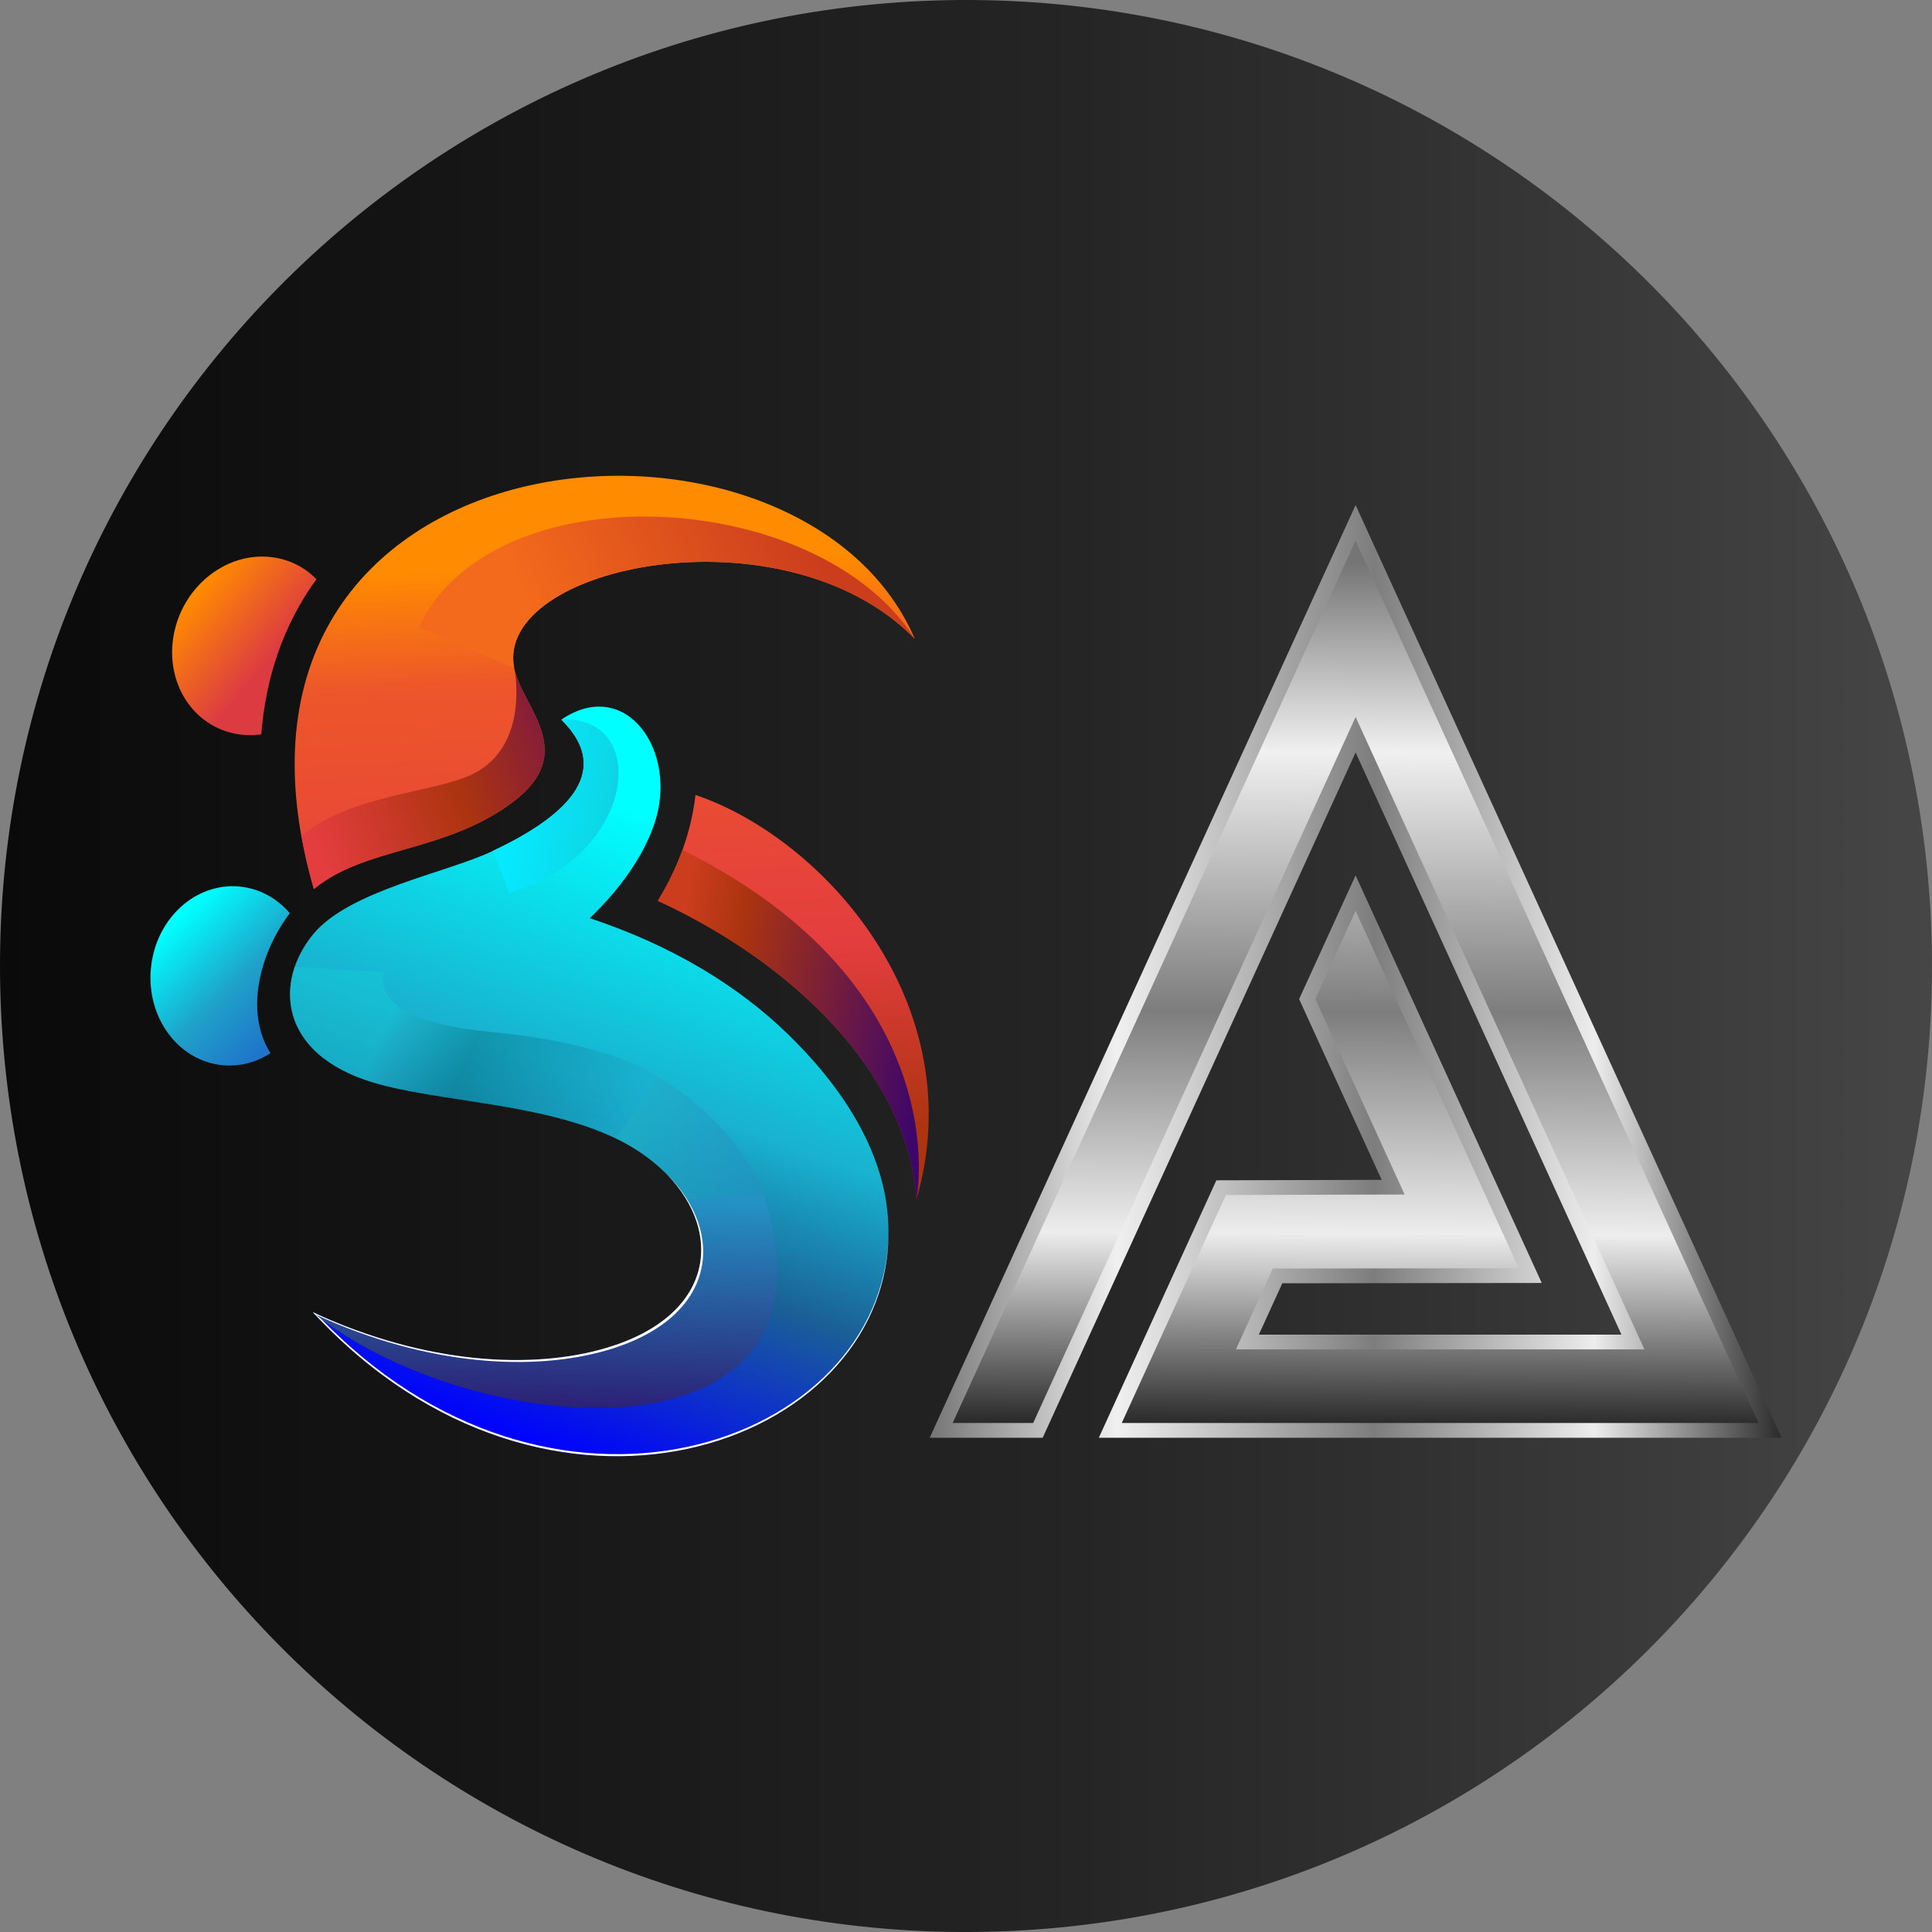 <?xml version="1.0" encoding="UTF-8" standalone="no"?>
<!-- Creator: CorelDRAW 2020 (64-Bit) -->

<svg
   xml:space="preserve"
   width="80"
   height="80"
   version="1.1"
   style="clip-rule:evenodd;fill-rule:evenodd;image-rendering:optimizeQuality;shape-rendering:geometricPrecision;text-rendering:geometricPrecision"
   viewBox="0 0 80 80"
   id="svg498"
   sodipodi:docname="logo.svg"
   inkscape:version="1.4.2 (ebf0e940d0, 2025-05-08)"
   inkscape:export-filename="logoBadge.jpg"
   inkscape:export-xdpi="96"
   inkscape:export-ydpi="96"
   xmlns:inkscape="http://www.inkscape.org/namespaces/inkscape"
   xmlns:sodipodi="http://sodipodi.sourceforge.net/DTD/sodipodi-0.dtd"
   xmlns:xlink="http://www.w3.org/1999/xlink"
   xmlns="http://www.w3.org/2000/svg"
   xmlns:svg="http://www.w3.org/2000/svg"><rect x="0" y="0" width="80" height="80" fill="#808080" stroke="none"/><sodipodi:namedview
   id="namedview500"
   pagecolor="#ffffff"
   bordercolor="#000000"
   borderopacity="0.25"
   inkscape:showpageshadow="2"
   inkscape:pageopacity="0.0"
   inkscape:pagecheckerboard="0"
   inkscape:deskcolor="#3c3c3c"
   showgrid="false"
   inkscape:zoom="4.3990895906"
   inkscape:cx="68.5369083286"
   inkscape:cy="57.2845800955"
   inkscape:window-width="1920"
   inkscape:window-height="1011"
   inkscape:window-x="0"
   inkscape:window-y="0"
   inkscape:window-maximized="1"
   inkscape:current-layer="svg498"
   showguides="true"
   inkscape:lockguides="false" />
 <defs
   id="defs458"><linearGradient
   inkscape:collect="always"
   id="linearGradient1626"><stop
     style="stop-color:#0a0a0a;stop-opacity:1;"
     offset="0"
     id="stop7" /><stop
     style="stop-color:#252525;stop-opacity:1;"
     offset="0.559"
     id="stop6" /><stop
     style="stop-color:#323232;stop-opacity:1;"
     offset="0.745"
     id="stop7848" /><stop
     style="stop-color:#464646;stop-opacity:1;"
     offset="1"
     id="stop1624" /></linearGradient><linearGradient
   id="linearGradient4618"
   inkscape:swatch="solid"><stop
     style="stop-color:#ffffff;stop-opacity:1;"
     offset="0"
     id="stop4616" /></linearGradient><linearGradient
   id="id13"
   gradientUnits="userSpaceOnUse"
   x1="423.65"
   y1="797.39"
   x2="1601.56"
   y2="839.35">
   <stop
   offset="0"
   style="stop-opacity:1; stop-color:#B3B3B3"
   id="stop2374" />
   <stop
   offset="0.459"
   style="stop-opacity:1; stop-color:white"
   id="stop2376" />
   <stop
   offset="1"
   style="stop-opacity:1; stop-color:#B8B8B8"
   id="stop2378" />
  </linearGradient><rect
   x="584.804"
   y="423.15"
   width="833.036"
   height="216.65"
   id="rect87621" /><linearGradient
   id="linearGradient78316"
   gradientUnits="userSpaceOnUse"
   x1="857.13"
   y1="789.37"
   x2="868.31"
   y2="1087.19"
   spreadMethod="pad">
   <stop
   offset="0"
   style="stop-opacity:1; stop-color:#FF8B00"
   id="stop78308" /><stop
   offset="0.196"
   style="stop-color:#ed572a;stop-opacity:1;"
   id="stop78310" /><stop
   offset="0.671"
   style="stop-color:#e43d3f;stop-opacity:1;"
   id="stop84364" />
   
   <stop
   offset="1"
   style="stop-color:#ac340f;stop-opacity:1;"
   id="stop78314" />
  </linearGradient><linearGradient
   id="linearGradient78294"
   gradientUnits="userSpaceOnUse"
   x1="857.13"
   y1="789.37"
   x2="868.31"
   y2="1087.19"
   spreadMethod="pad">
   <stop
   offset="0"
   style="stop-opacity:1; stop-color:#FF8B00"
   id="stop78286" /><stop
   offset="0.2"
   style="stop-color:#ed572a;stop-opacity:1;"
   id="stop78288" />
   <stop
   offset="0.4"
   style="stop-opacity:1; stop-color:#DB2455"
   id="stop78290" />
   
  </linearGradient><linearGradient
   id="linearGradient78284"
   gradientUnits="userSpaceOnUse"
   x1="857.13"
   y1="789.37"
   x2="868.31"
   y2="1087.19">
   <stop
   offset="0"
   style="stop-opacity:1; stop-color:#FF8B00"
   id="stop78276" /><stop
   offset="0.2"
   style="stop-color:#ed572a;stop-opacity:1;"
   id="stop78278" />
   <stop
   offset="0.4"
   style="stop-opacity:1; stop-color:#DB2455"
   id="stop78280" />
   
  </linearGradient><linearGradient
   id="linearGradient47350"
   gradientUnits="userSpaceOnUse"
   x1="590.82"
   y1="970.99"
   x2="653.27"
   y2="1036.17">
   <stop
   offset="0"
   style="stop-color:#1eb6c8;stop-opacity:1;"
   id="stop47346" /><stop
   offset="0.475"
   style="stop-color:#21a4c5;stop-opacity:1;"
   id="stop67958" />
   <stop
   offset="1"
   style="stop-color:#2492c2;stop-opacity:1;"
   id="stop47348" />
  </linearGradient><linearGradient
   id="linearGradient47140"
   gradientUnits="userSpaceOnUse"
   x1="590.82"
   y1="970.99"
   x2="653.27"
   y2="1036.17">
   <stop
   offset="0"
   style="stop-color:#00ffff;stop-opacity:1;"
   id="stop47134" /><stop
   offset="0.75"
   style="stop-color:#1fa1c9;stop-opacity:1;"
   id="stop47136" />
   <stop
   offset="1"
   style="stop-color:#2492c2;stop-opacity:1;"
   id="stop47138" />
  </linearGradient><linearGradient
   id="linearGradient46833"
   gradientUnits="userSpaceOnUse"
   x1="590.82"
   y1="970.99"
   x2="653.27"
   y2="1036.17">
   <stop
   offset="0"
   style="stop-color:#1aaece;stop-opacity:1;"
   id="stop46827" />
   <stop
   offset="1"
   style="stop-color:#1e92c4;stop-opacity:1;"
   id="stop46831" />
  </linearGradient><inkscape:path-effect
   effect="fill_between_many"
   method="originald"
   linkedpaths="#path44175,0,1"
   id="path-effect46077"
   is_visible="true"
   lpeversion="0"
   join="true"
   close="true"
   autoreverse="true" />
  <style
   type="text/css"
   id="style364">
   <![CDATA[
    .fil0 {fill:white}
    .fil1 {fill:black;fill-rule:nonzero}
    .fil2 {fill:white;fill-rule:nonzero}
    .fil5 {fill:url(#id0)}
    .fil12 {fill:url(#id1)}
    .fil15 {fill:url(#id2)}
    .fil11 {fill:url(#id3)}
    .fil10 {fill:url(#id4)}
    .fil7 {fill:url(#id5)}
    .fil16 {fill:url(#id6)}
    .fil13 {fill:url(#id7)}
    .fil6 {fill:url(#id8)}
    .fil14 {fill:url(#id9)}
    .fil9 {fill:url(#id10)}
    .fil8 {fill:url(#id11)}
    .fil4 {fill:url(#id12);fill-rule:nonzero}
    .fil3 {fill:url(#id13);fill-rule:nonzero}
   ]]>
  </style>
  <linearGradient
   id="id0"
   gradientUnits="userSpaceOnUse"
   x1="1197.54"
   y1="734.92"
   x2="1200.05"
   y2="1242.72"
   spreadMethod="pad">
   <stop
   offset="0"
   style="stop-opacity:1; stop-color:#303030"
   id="stop366" />
   <stop
   offset="0.22"
   style="stop-opacity:1; stop-color:#F0F0F0"
   id="stop368" />
   <stop
   offset="0.522"
   style="stop-opacity:1; stop-color:#7D7D7D"
   id="stop370" />
   <stop
   offset="0.78"
   style="stop-opacity:1; stop-color:#EDEDED"
   id="stop372" />
   <stop
   offset="1"
   style="stop-opacity:1; stop-color:#4F4F4F"
   id="stop374" />
  </linearGradient>
  <linearGradient
   id="id1"
   gradientUnits="userSpaceOnUse"
   x1="916.32"
   y1="780.73"
   x2="782.9"
   y2="841.26"
   gradientTransform="matrix(0.08,0,0,0.08,-39.658,-39.883)">
   <stop
   offset="0"
   style="stop-opacity:1; stop-color:#CC3D1D"
   id="stop377" />
   <stop
   offset="1"
   style="stop-opacity:1; stop-color:#F36A1C"
   id="stop379" />
  </linearGradient>
  <linearGradient
   id="id2"
   gradientUnits="userSpaceOnUse"
   x1="681.87"
   y1="1005.08"
   x2="825.8"
   y2="1068.09"
   gradientTransform="matrix(0.08,0,0,0.08,-39.658,-39.883)">
   <stop
   offset="0.144"
   style="stop-color:#16c8d5;stop-opacity:1;"
   id="stop382" />
   <stop
   offset="0.187"
   style="stop-color:#1eb6c8;stop-opacity:1;"
   id="stop384" /><stop
   offset="0.43"
   style="stop-color:#0a7d8f;stop-opacity:1;"
   id="stop50558" />
   <stop
   offset="1"
   style="stop-opacity:1; stop-color:#1AAECE"
   id="stop386" />
  </linearGradient>
  <linearGradient
   id="id3"
   gradientUnits="userSpaceOnUse"
   x1="978.72"
   y1="1028.43"
   x2="843.44"
   y2="1004.34"
   gradientTransform="matrix(0.08,0,0,0.08,-39.658,-39.883)">
   <stop
   offset="0"
   style="stop-color:#3c066b;stop-opacity:1;"
   id="stop389" /><stop
   offset="0.78"
   style="stop-color:#ac340f;stop-opacity:1;"
   id="stop84976" /><stop
   offset="1"
   style="stop-color:#cc3d1d;stop-opacity:1;"
   id="stop84854" />
   
  </linearGradient>
  <linearGradient
   id="id4"
   gradientUnits="userSpaceOnUse"
   x1="857.13"
   y1="789.37"
   x2="868.31"
   y2="1087.19"
   xlink:href="#linearGradient78294"
   gradientTransform="translate(855.561,40.68)">
   <stop
   offset="0"
   style="stop-opacity:1; stop-color:#FF8B00"
   id="stop394" /><stop
   offset="0.2"
   style="stop-color:#ed572a;stop-opacity:1;"
   id="stop68267" />
   <stop
   offset="0.4"
   style="stop-opacity:1; stop-color:#DB2455"
   id="stop396" />
   <stop
   offset="1"
   style="stop-opacity:1; stop-color:#4F017F"
   id="stop398" />
  </linearGradient>
  <linearGradient
   id="id5"
   gradientUnits="userSpaceOnUse"
   x1="874.97"
   y1="936.4"
   x2="764.96"
   y2="1245.46"
   gradientTransform="matrix(0.08,0,0,0.08,-39.658,-39.883)">
   <stop
   offset="0"
   style="stop-color:#00ffff;stop-opacity:1;"
   id="stop401" /><stop
   offset="0.418"
   style="stop-color:#19b1cf;stop-opacity:1;"
   id="stop19991" />
   <stop
   offset="0.66"
   style="stop-color:#1a6096;stop-opacity:1;"
   id="stop403" />
   <stop
   offset="1"
   style="stop-color:#0000ff;stop-opacity:1;"
   id="stop405" />
  </linearGradient>
  <linearGradient
   id="id6"
   gradientUnits="userSpaceOnUse"
   x1="873.65"
   y1="885.23"
   x2="669.18"
   y2="963.06"
   gradientTransform="matrix(0.08,0,0,0.08,-39.658,-39.883)">
   <stop
   offset="0.238"
   style="stop-opacity:1; stop-color:#6B0E56"
   id="stop408" /><stop
   offset="0.638"
   style="stop-color:#ac340f;stop-opacity:1;"
   id="stop84727" />
   <stop
   offset="1"
   style="stop-color:#e43d3f;stop-opacity:1;"
   id="stop410" />
  </linearGradient>
  <linearGradient
   id="id7"
   gradientUnits="userSpaceOnUse"
   x1="846.21"
   y1="964.49"
   x2="755.18"
   y2="949.85"
   gradientTransform="matrix(0.08,0,0,0.08,-39.658,-39.883)">
   <stop
   offset="0"
   style="stop-color:#19b1cf;stop-opacity:1;"
   id="stop413" /><stop
   offset="0.5"
   style="stop-color:#0cd8e7;stop-opacity:1;"
   id="stop72727" />
   <stop
   offset="1"
   style="stop-color:#06e9ff;stop-opacity:1;"
   id="stop415" />
  </linearGradient>
  <linearGradient
   id="id8"
   gradientUnits="userSpaceOnUse"
   x1="1202.65"
   y1="789.88"
   x2="1199.9"
   y2="1235.08">
   <stop
   offset="0"
   style="stop-opacity:1; stop-color:#757575"
   id="stop418" />
   <stop
   offset="0.22"
   style="stop-opacity:1; stop-color:#F0F0F0"
   id="stop420" />
   <stop
   offset="0.522"
   style="stop-opacity:1; stop-color:#7D7D7D"
   id="stop422" />
   <stop
   offset="0.78"
   style="stop-opacity:1; stop-color:#EDEDED"
   id="stop424" />
   <stop
   offset="1"
   style="stop-opacity:1; stop-color:#2B2B2B"
   id="stop426" />
  </linearGradient>
  <linearGradient
   id="id9"
   gradientUnits="userSpaceOnUse"
   x1="847.12"
   y1="1238.89"
   x2="851.14"
   y2="1119.62"
   gradientTransform="matrix(0.08,0,0,0.08,-39.658,-39.883)">
   <stop
   offset="0"
   style="stop-opacity:1; stop-color:#2D166E"
   id="stop429" />
   <stop
   offset="1"
   style="stop-opacity:1; stop-color:#2492C4"
   id="stop431" />
  </linearGradient>
  <linearGradient
   id="id10"
   gradientUnits="userSpaceOnUse"
   x1="603.92"
   y1="796.55"
   x2="656.98"
   y2="841.42"
   gradientTransform="matrix(0.08,0,0,0.08,-39.658,-39.883)">
   <stop
   offset="0"
   style="stop-opacity:1; stop-color:#FF8B00"
   id="stop434" /><stop
   offset="0.75"
   style="stop-color:#dc3b42;stop-opacity:1;"
   id="stop84486" />
   
  </linearGradient>
  <linearGradient
   id="id11"
   gradientUnits="userSpaceOnUse"
   x1="590.82"
   y1="970.99"
   x2="653.27"
   y2="1036.17"
   gradientTransform="matrix(0.08,0,0,0.08,-39.658,-39.883)">
   <stop
   offset="0"
   style="stop-color:#00ffff;stop-opacity:1;"
   id="stop439" /><stop
   offset="0.5"
   style="stop-color:#1fa1c9;stop-opacity:1;"
   id="stop25963" />
   <stop
   offset="1"
   style="stop-color:#1f68c9;stop-opacity:1;"
   id="stop441" />
  </linearGradient>
  <linearGradient
   id="id12"
   gradientUnits="userSpaceOnUse"
   x1="523.07"
   y1="1460.17"
   x2="1505.97"
   y2="1441.6">
   <stop
   offset="0"
   style="stop-opacity:1; stop-color:#B5B5B5"
   id="stop444" />
   <stop
   offset="0.459"
   style="stop-opacity:1; stop-color:#F7F7F7"
   id="stop446" />
   <stop
   offset="1"
   style="stop-opacity:1; stop-color:#B0B0B0"
   id="stop448" />
  </linearGradient>
  <linearGradient
   id="id14"
   gradientUnits="userSpaceOnUse"
   x1="423.65"
   y1="797.39"
   x2="1601.56"
   y2="839.35">
   <stop
   offset="0"
   style="stop-color:#b2b2b2;stop-opacity:1;"
   id="stop451" />
   <stop
   offset="0.46"
   style="stop-color:#fafafa;stop-opacity:1;"
   id="stop453" />
   <stop
   offset="1"
   style="stop-opacity:1; stop-color:#B8B8B8"
   id="stop455" />
  </linearGradient>
 <inkscape:path-effect
   effect="fill_between_many"
   method="originald"
   linkedpaths="#path44175,0,1"
   id="path-effect45221"
   is_visible="true"
   lpeversion="0"
   join="true"
   close="true"
   autoreverse="true" /><linearGradient
   inkscape:collect="always"
   xlink:href="#id8"
   id="linearGradient47150"
   x1="976.93"
   y1="1001.345"
   x2="1417.84"
   y2="1001.345"
   gradientUnits="userSpaceOnUse"
   gradientTransform="matrix(0.08,0,0,0.08,-39.658,-39.883)" /><linearGradient
   inkscape:collect="always"
   xlink:href="#linearGradient47350"
   id="linearGradient47342"
   x1="814.38"
   y1="1087.829"
   x2="890.98"
   y2="1087.829"
   gradientUnits="userSpaceOnUse"
   gradientTransform="matrix(0.08,0,0,0.08,-39.658,-39.883)" /><linearGradient
   inkscape:collect="always"
   xlink:href="#linearGradient78316"
   id="linearGradient78296"
   gradientUnits="userSpaceOnUse"
   x1="857.13"
   y1="789.37"
   x2="868.31"
   y2="1087.19"
   gradientTransform="matrix(0.08,0,0,0.08,-39.658,-39.883)" /><linearGradient
   inkscape:collect="always"
   xlink:href="#id14"
   id="linearGradient4634"
   x1="444.25"
   y1="609.153"
   x2="1589.313"
   y2="609.153"
   gradientUnits="userSpaceOnUse"
   spreadMethod="pad"
   gradientTransform="translate(-114.922,-70.686)" /><linearGradient
   inkscape:collect="always"
   xlink:href="#id14"
   id="linearGradient12501"
   gradientUnits="userSpaceOnUse"
   x1="661.235"
   y1="1525.258"
   x2="1372.328"
   y2="1525.258"
   gradientTransform="translate(-2189)" /><linearGradient
   inkscape:collect="always"
   xlink:href="#id14"
   id="linearGradient13113"
   gradientUnits="userSpaceOnUse"
   gradientTransform="translate(-2189)"
   x1="661.235"
   y1="1525.258"
   x2="1372.328"
   y2="1525.258" /><linearGradient
   inkscape:collect="always"
   xlink:href="#id8"
   id="linearGradient8849"
   gradientUnits="userSpaceOnUse"
   x1="1202.65"
   y1="789.88"
   x2="1199.9"
   y2="1235.08"
   gradientTransform="matrix(0.08,0,0,0.08,-39.658,-39.883)" /><linearGradient
   inkscape:collect="always"
   xlink:href="#linearGradient1626"
   id="linearGradient1628"
   x1="5.70586917092e-06"
   y1="500"
   x2="1000"
   y2="500"
   gradientUnits="userSpaceOnUse"
   gradientTransform="matrix(0.08,0,0,0.08,-4.56469943591e-7,3.10210553165e-6)" /></defs>
 <path
   class="fil1"
   d="M 39.201,0.008 C 50.244,-0.212 60.332,4.064 67.714,11.157 75.095,18.25 79.771,28.158 79.992,39.201 80.212,50.245 75.936,60.332 68.843,67.714 61.75,75.095 51.842,79.771 40.799,79.992 29.755,80.212 19.668,75.936 12.286,68.843 4.905,61.75 0.229,51.842 0.008,40.799 -0.212,29.755 4.064,19.668 11.157,12.286 18.249,4.905 28.158,0.229 39.201,0.008 Z"
   id="path463"
   style="clip-rule:evenodd;display:inline;fill:url(#linearGradient1628);fill-opacity:1;fill-rule:evenodd;stroke:none;stroke-width:0;stroke-dasharray:none;image-rendering:optimizeQuality;shape-rendering:geometricPrecision;text-rendering:geometricPrecision"
   inkscape:label="Black Circle" /><g
   inkscape:groupmode="layer"
   id="layer1"
   inkscape:label="Suplexer"
   style="display:inline"
   transform="translate(-5.70586943849e-6,3.87763208829e-5)"><path
     class="fil7"
     d="m 12.958,54.341 c 4.697,2.173 9.116,2.368 12.13,1.479 5.558,-1.638 4.83,-6.542 0.418,-8.677 -3.071,-1.485 -7.391,-1.516 -10.062,-2.322 -3.922,-1.183 -4.087,-4.182 -2.476,-6.137 1.49,-1.806 5.462,-2.524 7.388,-3.425 2.856,-1.335 5.174,-3.206 2.888,-5.462 2.686,-1.821 4.866,1.327 3.854,4.31 -0.459,1.356 -1.414,2.698 -2.675,3.914 3.459,1.143 6.196,2.848 8.205,4.804 2.703,2.632 3.951,5.206 4.135,7.532 0.734,9.282 -13.792,14.824 -23.805,3.984 z"
     id="path477"
     style="clip-rule:evenodd;display:inline;fill:url(#id5);fill-rule:evenodd;stroke-width:0.08;image-rendering:optimizeQuality;shape-rendering:geometricPrecision;text-rendering:geometricPrecision"
     inkscape:label="Main Body" /><path
     id="path1"
     style="clip-rule:evenodd;display:inline;fill:#ffffff;fill-opacity:1;fill-rule:evenodd;stroke-width:0.08;image-rendering:optimizeQuality;shape-rendering:geometricPrecision;text-rendering:geometricPrecision"
     class="fil7"
     inkscape:label="Legs Outline"
     d="m 36.79,51.158 c -0.217,8.699 -14.005,13.543 -23.69,3.243 -0.046,-0.021 -0.092,-0.039 -0.138,-0.06 9.721,10.524 23.692,5.607 23.828,-3.183 z" /><path
     class="fil8"
     d="m 9.924,36.71 c -1.834,-0.176 -3.478,1.338 -3.674,3.38 -0.196,2.043 1.131,3.842 2.965,4.018 0.716,0.068 1.403,-0.121 1.986,-0.498 -1.121,-1.778 -0.375,-4.254 0.8,-5.798 -0.527,-0.613 -1.25,-1.022 -2.077,-1.101 z"
     id="path479"
     style="clip-rule:evenodd;display:inline;fill:url(#id11);fill-rule:evenodd;stroke-width:0.08;image-rendering:optimizeQuality;shape-rendering:geometricPrecision;text-rendering:geometricPrecision"
     inkscape:label="Head" /><path
     class="fil14"
     d="m 12.958,54.341 c 4.697,2.173 9.116,2.368 12.13,1.479 3.87,-1.141 4.691,-3.864 3.345,-6.134 l 3.187,-0.243 c 3.71,11.614 -12.181,10.19 -18.662,4.898 z"
     id="path491"
     style="clip-rule:evenodd;display:inline;fill:url(#id9);fill-rule:evenodd;stroke-width:0.08;image-rendering:optimizeQuality;shape-rendering:geometricPrecision;text-rendering:geometricPrecision"
     inkscape:label="Shading Bottom" /><path
     d="m 27.271,44.6 c 0,0 3.134,1.732 4.35,4.843 l -3.187,0.243 c -1.01,-1.728 -2.941,-2.55 -2.941,-2.55 z"
     id="path47142"
     style="display:inline;opacity:0.665;fill:url(#linearGradient47342);fill-opacity:1;stroke-width:0.08"
     inkscape:label="Shading Middle" /><path
     class="fil15"
     d="M 25.493,47.137 C 22.423,45.658 18.111,45.626 15.444,44.821 12.351,43.888 11.595,41.826 12.203,40.038 l 3.702,0.213 c 0,0 -0.89,1.977 4.349,2.471 5.238,0.494 7.017,1.878 7.017,1.878 z"
     id="path493"
     style="clip-rule:evenodd;display:inline;opacity:0.544;fill:url(#id2);fill-rule:evenodd;stroke-width:0.08;image-rendering:optimizeQuality;shape-rendering:geometricPrecision;text-rendering:geometricPrecision"
     inkscape:label="Shading Top" /><path
     class="fil13"
     d="m 20.418,35.23 c 2.827,-1.333 5.094,-3.192 2.826,-5.433 3.668,-0.202 3.17,5.595 -2.148,7.182 z"
     id="path489"
     style="clip-rule:evenodd;display:inline;fill:url(#id7);fill-rule:evenodd;stroke-width:0.08;image-rendering:optimizeQuality;shape-rendering:geometricPrecision;text-rendering:geometricPrecision"
     inkscape:label="Shading Arm" /><path
     id="path7"
     style="clip-rule:evenodd;display:inline;fill:#ffffff;fill-opacity:1;fill-rule:evenodd;stroke-width:0.08;image-rendering:optimizeQuality;shape-rendering:geometricPrecision;text-rendering:geometricPrecision"
     class="fil7"
     inkscape:label="Main Body"
     d="m 27.617,48.632 c 2.349,2.404 1.966,5.863 -2.528,7.188 -3.014,0.889 -7.434,0.694 -12.13,-1.479 0.317,0.343 0.638,0.669 0.963,0.979 -0.298,-0.287 -0.593,-0.585 -0.883,-0.899 4.697,2.173 9.116,2.368 12.13,1.479 4.544,-1.339 4.885,-4.861 2.448,-7.268 z" /></g><g
   inkscape:groupmode="layer"
   id="layer2"
   inkscape:label="Suplexee"
   style="display:inline"
   transform="translate(-5.70586943849e-6,3.87763208829e-5)"><path
     class="fil10"
     d="m 37.88,26.451 c -5.398,-5.522 -17.422,-3.047 -16.589,1.211 0.315,1.613 2.724,3.488 -0.084,5.573 -2.814,2.09 -6.061,1.811 -8.211,3.578 C 7.393,17.502 33.063,15.26 37.88,26.451 Z m -9.082,6.466 c 5.294,1.786 11.482,8.677 9.153,16.742 -0.387,-5.294 -5.23,-9.838 -10.71,-12.358 0.588,-0.967 1.336,-2.463 1.558,-4.383 z"
     id="path483"
     style="clip-rule:evenodd;display:inline;fill:url(#linearGradient78296);fill-opacity:1;fill-rule:evenodd;stroke-width:0.08;image-rendering:optimizeQuality;shape-rendering:geometricPrecision;text-rendering:geometricPrecision"
     inkscape:label="Main Body" /><path
     class="fil9"
     d="m 11.331,23.082 c -1.878,-0.281 -3.726,1.132 -4.127,3.154 -0.401,2.023 0.797,3.89 2.675,4.17 0.316,0.047 0.632,0.046 0.94,0.002 0.181,-2.302 0.888,-4.5 2.284,-6.424 -0.463,-0.473 -1.07,-0.799 -1.772,-0.903 z"
     id="path481"
     inkscape:label="Head"
     style="clip-rule:evenodd;display:inline;fill:url(#id10);fill-rule:evenodd;stroke-width:0.08;image-rendering:optimizeQuality;shape-rendering:geometricPrecision;text-rendering:geometricPrecision" /><path
     class="fil11"
     d="m 37.95,49.659 c 0,0 1.77,-8.765 -9.691,-14.466 -0.31,0.857 -0.69,1.565 -1.019,2.107 5.48,2.521 10.323,7.065 10.71,12.358 z"
     id="path485"
     style="clip-rule:evenodd;display:inline;fill:url(#id3);fill-rule:evenodd;stroke-width:0.08;image-rendering:optimizeQuality;shape-rendering:geometricPrecision;text-rendering:geometricPrecision"
     inkscape:label="Shading Leg" /><path
     class="fil12"
     d="m 37.88,26.451 c -5.398,-5.522 -17.422,-3.047 -16.589,1.211 L 17.341,25.985 c 3.017,-6.526 16.502,-5.862 20.539,0.466 z"
     id="path487"
     style="clip-rule:evenodd;display:inline;fill:url(#id1);fill-rule:evenodd;stroke-width:0.08;image-rendering:optimizeQuality;shape-rendering:geometricPrecision;text-rendering:geometricPrecision"
     inkscape:label="Shading Arm" /><path
     class="fil16"
     d="m 21.259,27.422 8e-4,0.009 -0.002,-0.009 z m 0.066,0.386 c 0.422,1.579 2.606,3.405 -0.118,5.427 -2.814,2.09 -6.061,1.811 -8.211,3.578 -0.221,-0.761 -0.388,-1.492 -0.514,-2.2 2.05,-1.738 5.598,-1.782 7.153,-2.591 1.918,-0.998 1.816,-3.3 1.69,-4.214 z"
     id="path495"
     style="clip-rule:evenodd;display:inline;fill:url(#id6);fill-rule:evenodd;stroke-width:0.08;image-rendering:optimizeQuality;shape-rendering:geometricPrecision;text-rendering:geometricPrecision"
     inkscape:label="Shading Body" /></g><g
   inkscape:groupmode="layer"
   id="layer3"
   inkscape:label="A"
   style="display:inline"
   transform="translate(-5.70586943849e-6,3.87763208829e-5)"><path
     class="fil5"
     d="m 45.499,59.534 c 9.423,0 18.846,0 28.27,0 L 65.229,40.834 56.133,20.914 38.497,59.534 h 4.678 c 4.319,-9.459 8.638,-18.918 12.958,-28.377 L 67.141,55.263 H 52.127 L 53.098,53.138 63.84,53.125 62.461,50.106 56.133,36.248 53.794,41.37 c 0.984,2.154 2.434,5.331 3.418,7.485 -1.967,0 -4.878,0.019 -6.845,0.019 -1.622,3.554 -3.246,7.107 -4.868,10.661 z"
     id="path473"
     style="clip-rule:evenodd;display:inline;fill:url(#linearGradient47150);fill-opacity:1;fill-rule:evenodd;stroke-width:0.08;image-rendering:optimizeQuality;shape-rendering:geometricPrecision;text-rendering:geometricPrecision"
     inkscape:label="A Outline" /><path
     class="fil6"
     d="m 50.76,49.484 c -1.437,3.146 -2.874,6.293 -4.31,9.439 8.79,0 17.579,0 26.369,0 L 64.674,41.087 56.133,22.385 39.447,58.923 h 3.334 C 47.047,49.583 51.312,40.243 55.577,30.904 l 0.556,-1.217 11.959,26.187 H 51.177 l 1.528,-3.346 10.185,-0.013 -6.757,-14.796 -1.667,3.65 c 1.101,2.41 2.201,4.821 3.302,7.23 l 0.395,0.865 H 57.212 c -2.151,0 -4.302,0.018 -6.452,0.019 z"
     id="path475"
     inkscape:label="A"
     style="clip-rule:evenodd;display:inline;fill:url(#linearGradient8849);fill-rule:evenodd;stroke-width:0.08;image-rendering:optimizeQuality;shape-rendering:geometricPrecision;text-rendering:geometricPrecision" /></g>
</svg>
